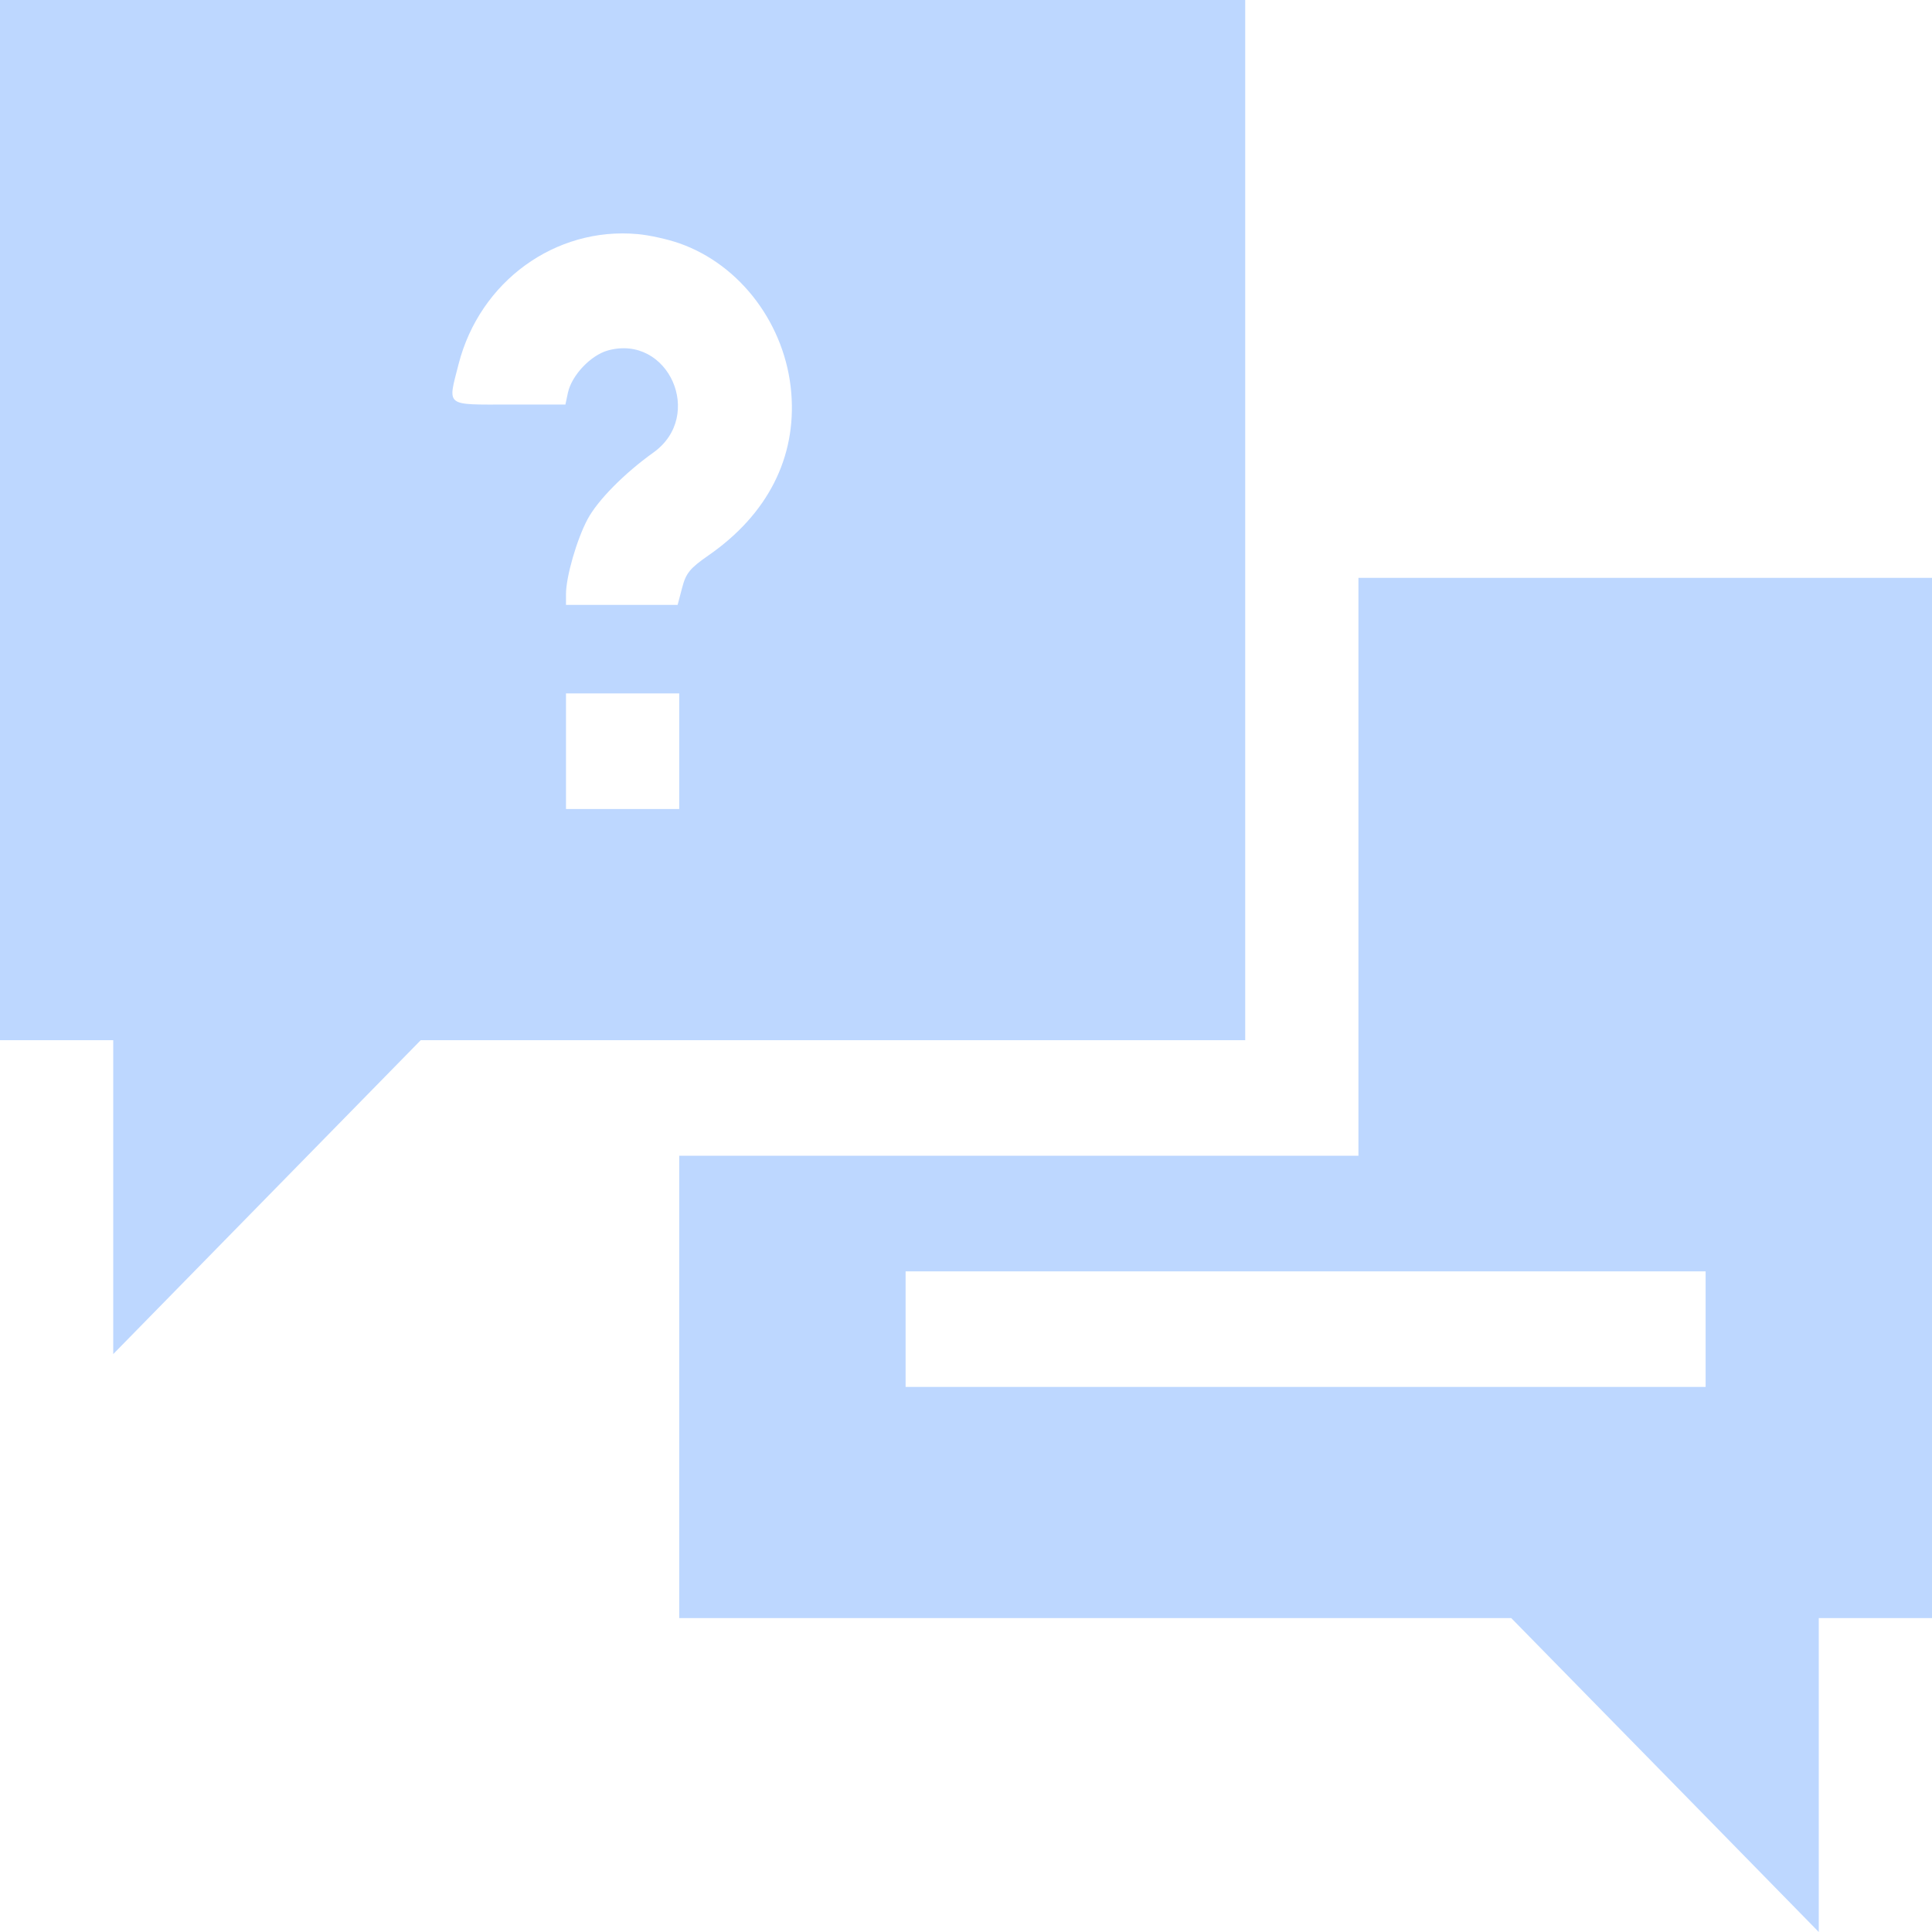 <svg width="23" height="23" viewBox="0 0 23 23" fill="none" xmlns="http://www.w3.org/2000/svg">
<path fill-rule="evenodd" clip-rule="evenodd" d="M0 6.192V12.383H0.674H1.348V14.252V16.12L3.178 14.252L5.009 12.383H9.917H14.824V6.192V0H7.412H0V6.192ZM8.086 2.896C8.817 3.151 9.354 3.869 9.42 4.678C9.483 5.447 9.138 6.124 8.434 6.612C8.214 6.765 8.166 6.823 8.121 6.996L8.067 7.201H7.403H6.738V7.073C6.738 6.868 6.866 6.423 6.994 6.183C7.115 5.956 7.431 5.636 7.779 5.387C8.392 4.949 7.957 3.974 7.237 4.172C7.032 4.229 6.806 4.468 6.761 4.675L6.731 4.816H6.061C5.29 4.816 5.329 4.847 5.459 4.336C5.711 3.351 6.611 2.697 7.592 2.787C7.728 2.799 7.95 2.848 8.086 2.896ZM16.172 10.319V13.759H12.129H8.086V16.511V19.263H13.038H17.991L19.822 21.131L21.652 23V21.131V19.263H22.326H23V13.071V6.879H19.586H16.172V10.319ZM8.086 8.943V9.631H7.412H6.738V8.943V8.255H7.412H8.086V8.943ZM20.305 15.823V16.511H15.543H10.781V15.823V15.135H15.543H20.305V15.823Z" fill="#BDD7FF"/>
</svg>
